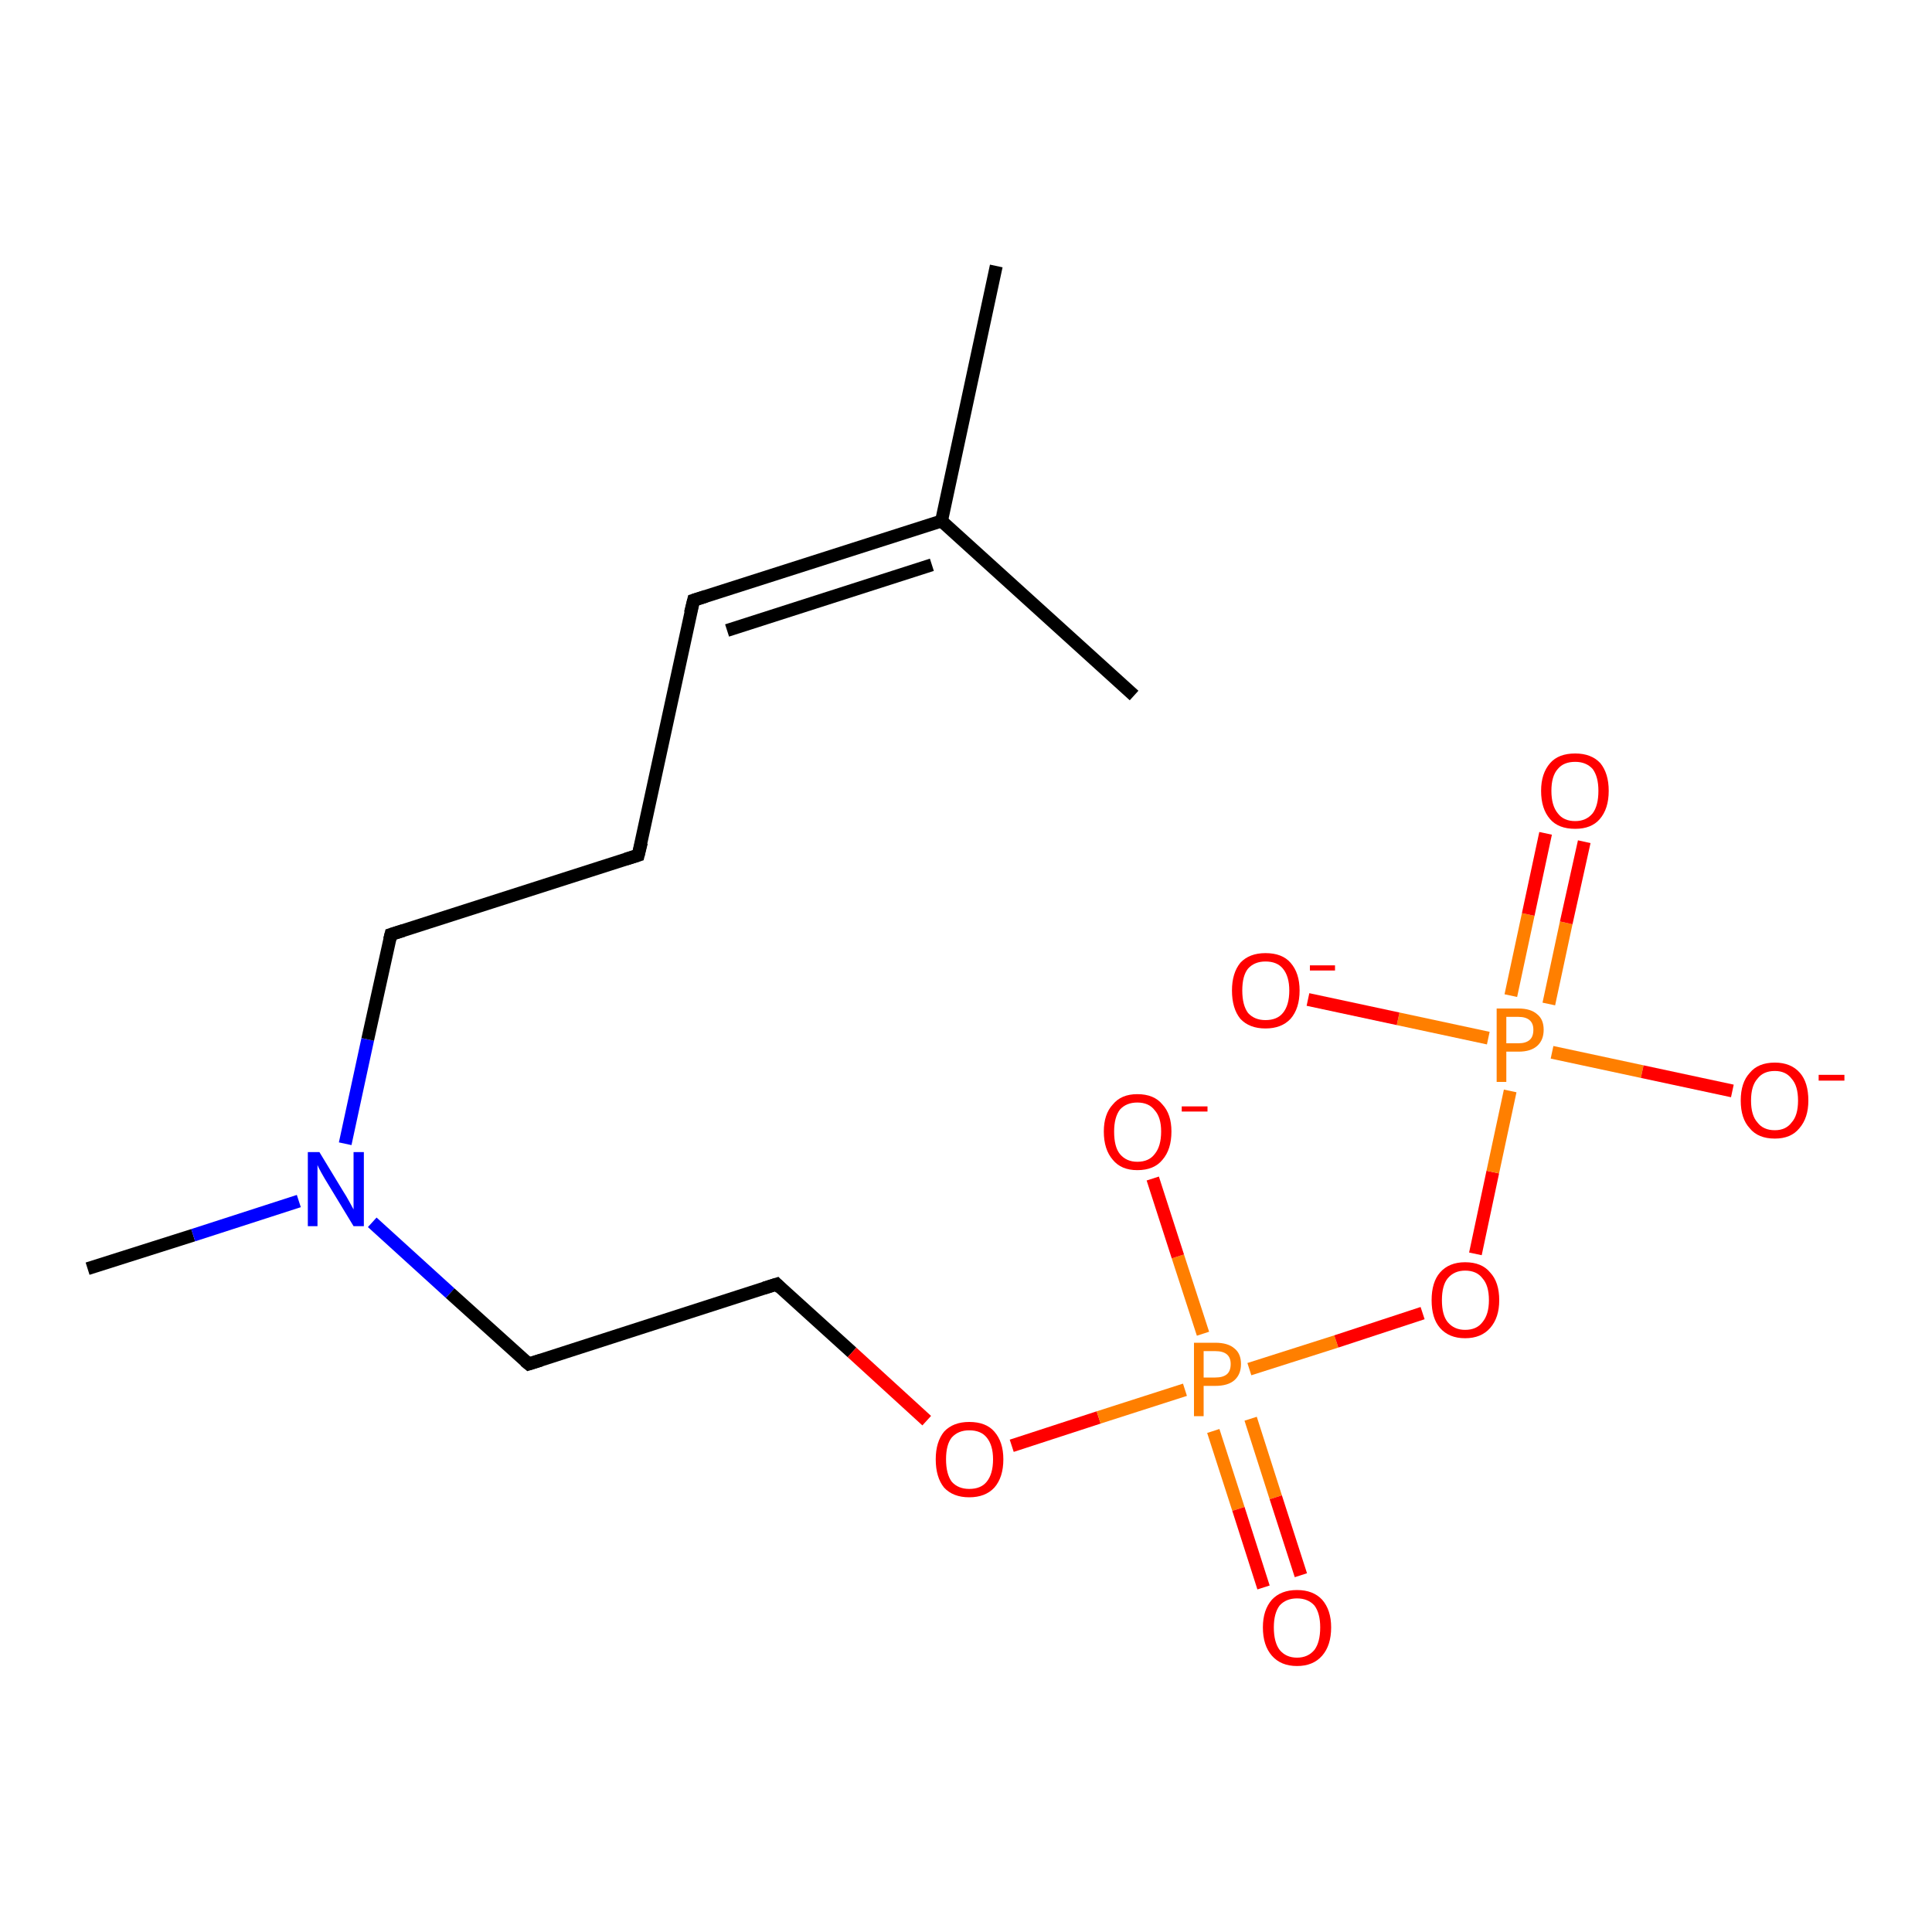 <?xml version='1.0' encoding='iso-8859-1'?>
<svg version='1.1' baseProfile='full'
              xmlns='http://www.w3.org/2000/svg'
                      xmlns:rdkit='http://www.rdkit.org/xml'
                      xmlns:xlink='http://www.w3.org/1999/xlink'
                  xml:space='preserve'
width='300px' height='300px' viewBox='0 0 300 300'>
<!-- END OF HEADER -->
<rect style='opacity:1.0;fill:#FFFFFF;stroke:none' width='300.0' height='300.0' x='0.0' y='0.0'> </rect>
<path class='bond-0 atom-0 atom-1' d='M 13.6,197.0 L 30.0,191.8' style='fill:none;fill-rule:evenodd;stroke:#000000;stroke-width:2.0px;stroke-linecap:butt;stroke-linejoin:miter;stroke-opacity:1' />
<path class='bond-0 atom-0 atom-1' d='M 30.0,191.8 L 46.4,186.5' style='fill:none;fill-rule:evenodd;stroke:#0000FF;stroke-width:2.0px;stroke-linecap:butt;stroke-linejoin:miter;stroke-opacity:1' />
<path class='bond-1 atom-1 atom-2' d='M 57.8,189.8 L 69.9,200.8' style='fill:none;fill-rule:evenodd;stroke:#0000FF;stroke-width:2.0px;stroke-linecap:butt;stroke-linejoin:miter;stroke-opacity:1' />
<path class='bond-1 atom-1 atom-2' d='M 69.9,200.8 L 82.1,211.8' style='fill:none;fill-rule:evenodd;stroke:#000000;stroke-width:2.0px;stroke-linecap:butt;stroke-linejoin:miter;stroke-opacity:1' />
<path class='bond-2 atom-2 atom-3' d='M 82.1,211.8 L 120.6,199.4' style='fill:none;fill-rule:evenodd;stroke:#000000;stroke-width:2.0px;stroke-linecap:butt;stroke-linejoin:miter;stroke-opacity:1' />
<path class='bond-3 atom-3 atom-4' d='M 120.6,199.4 L 132.3,210.0' style='fill:none;fill-rule:evenodd;stroke:#000000;stroke-width:2.0px;stroke-linecap:butt;stroke-linejoin:miter;stroke-opacity:1' />
<path class='bond-3 atom-3 atom-4' d='M 132.3,210.0 L 143.9,220.6' style='fill:none;fill-rule:evenodd;stroke:#FF0000;stroke-width:2.0px;stroke-linecap:butt;stroke-linejoin:miter;stroke-opacity:1' />
<path class='bond-4 atom-4 atom-5' d='M 157.1,224.5 L 170.6,220.1' style='fill:none;fill-rule:evenodd;stroke:#FF0000;stroke-width:2.0px;stroke-linecap:butt;stroke-linejoin:miter;stroke-opacity:1' />
<path class='bond-4 atom-4 atom-5' d='M 170.6,220.1 L 184.0,215.8' style='fill:none;fill-rule:evenodd;stroke:#FF7F00;stroke-width:2.0px;stroke-linecap:butt;stroke-linejoin:miter;stroke-opacity:1' />
<path class='bond-5 atom-5 atom-6' d='M 186.8,207.1 L 182.9,195.1' style='fill:none;fill-rule:evenodd;stroke:#FF7F00;stroke-width:2.0px;stroke-linecap:butt;stroke-linejoin:miter;stroke-opacity:1' />
<path class='bond-5 atom-5 atom-6' d='M 182.9,195.1 L 179.0,183.0' style='fill:none;fill-rule:evenodd;stroke:#FF0000;stroke-width:2.0px;stroke-linecap:butt;stroke-linejoin:miter;stroke-opacity:1' />
<path class='bond-6 atom-5 atom-7' d='M 188.4,222.2 L 192.3,234.3' style='fill:none;fill-rule:evenodd;stroke:#FF7F00;stroke-width:2.0px;stroke-linecap:butt;stroke-linejoin:miter;stroke-opacity:1' />
<path class='bond-6 atom-5 atom-7' d='M 192.3,234.3 L 196.2,246.5' style='fill:none;fill-rule:evenodd;stroke:#FF0000;stroke-width:2.0px;stroke-linecap:butt;stroke-linejoin:miter;stroke-opacity:1' />
<path class='bond-6 atom-5 atom-7' d='M 194.2,220.3 L 198.1,232.5' style='fill:none;fill-rule:evenodd;stroke:#FF7F00;stroke-width:2.0px;stroke-linecap:butt;stroke-linejoin:miter;stroke-opacity:1' />
<path class='bond-6 atom-5 atom-7' d='M 198.1,232.5 L 202.0,244.6' style='fill:none;fill-rule:evenodd;stroke:#FF0000;stroke-width:2.0px;stroke-linecap:butt;stroke-linejoin:miter;stroke-opacity:1' />
<path class='bond-7 atom-5 atom-8' d='M 194.0,212.6 L 207.5,208.3' style='fill:none;fill-rule:evenodd;stroke:#FF7F00;stroke-width:2.0px;stroke-linecap:butt;stroke-linejoin:miter;stroke-opacity:1' />
<path class='bond-7 atom-5 atom-8' d='M 207.5,208.3 L 220.9,203.9' style='fill:none;fill-rule:evenodd;stroke:#FF0000;stroke-width:2.0px;stroke-linecap:butt;stroke-linejoin:miter;stroke-opacity:1' />
<path class='bond-8 atom-8 atom-9' d='M 229.1,194.7 L 231.8,182.0' style='fill:none;fill-rule:evenodd;stroke:#FF0000;stroke-width:2.0px;stroke-linecap:butt;stroke-linejoin:miter;stroke-opacity:1' />
<path class='bond-8 atom-8 atom-9' d='M 231.8,182.0 L 234.5,169.4' style='fill:none;fill-rule:evenodd;stroke:#FF7F00;stroke-width:2.0px;stroke-linecap:butt;stroke-linejoin:miter;stroke-opacity:1' />
<path class='bond-9 atom-9 atom-10' d='M 241.0,163.4 L 255.0,166.4' style='fill:none;fill-rule:evenodd;stroke:#FF7F00;stroke-width:2.0px;stroke-linecap:butt;stroke-linejoin:miter;stroke-opacity:1' />
<path class='bond-9 atom-9 atom-10' d='M 255.0,166.4 L 269.0,169.4' style='fill:none;fill-rule:evenodd;stroke:#FF0000;stroke-width:2.0px;stroke-linecap:butt;stroke-linejoin:miter;stroke-opacity:1' />
<path class='bond-10 atom-9 atom-11' d='M 231.1,161.2 L 217.1,158.2' style='fill:none;fill-rule:evenodd;stroke:#FF7F00;stroke-width:2.0px;stroke-linecap:butt;stroke-linejoin:miter;stroke-opacity:1' />
<path class='bond-10 atom-9 atom-11' d='M 217.1,158.2 L 203.1,155.2' style='fill:none;fill-rule:evenodd;stroke:#FF0000;stroke-width:2.0px;stroke-linecap:butt;stroke-linejoin:miter;stroke-opacity:1' />
<path class='bond-11 atom-9 atom-12' d='M 240.5,155.9 L 243.2,143.3' style='fill:none;fill-rule:evenodd;stroke:#FF7F00;stroke-width:2.0px;stroke-linecap:butt;stroke-linejoin:miter;stroke-opacity:1' />
<path class='bond-11 atom-9 atom-12' d='M 243.2,143.3 L 246.0,130.7' style='fill:none;fill-rule:evenodd;stroke:#FF0000;stroke-width:2.0px;stroke-linecap:butt;stroke-linejoin:miter;stroke-opacity:1' />
<path class='bond-11 atom-9 atom-12' d='M 234.6,154.6 L 237.3,142.0' style='fill:none;fill-rule:evenodd;stroke:#FF7F00;stroke-width:2.0px;stroke-linecap:butt;stroke-linejoin:miter;stroke-opacity:1' />
<path class='bond-11 atom-9 atom-12' d='M 237.3,142.0 L 240.0,129.4' style='fill:none;fill-rule:evenodd;stroke:#FF0000;stroke-width:2.0px;stroke-linecap:butt;stroke-linejoin:miter;stroke-opacity:1' />
<path class='bond-12 atom-1 atom-13' d='M 53.6,177.6 L 57.1,161.4' style='fill:none;fill-rule:evenodd;stroke:#0000FF;stroke-width:2.0px;stroke-linecap:butt;stroke-linejoin:miter;stroke-opacity:1' />
<path class='bond-12 atom-1 atom-13' d='M 57.1,161.4 L 60.7,145.1' style='fill:none;fill-rule:evenodd;stroke:#000000;stroke-width:2.0px;stroke-linecap:butt;stroke-linejoin:miter;stroke-opacity:1' />
<path class='bond-13 atom-13 atom-14' d='M 60.7,145.1 L 99.1,132.8' style='fill:none;fill-rule:evenodd;stroke:#000000;stroke-width:2.0px;stroke-linecap:butt;stroke-linejoin:miter;stroke-opacity:1' />
<path class='bond-14 atom-14 atom-15' d='M 99.1,132.8 L 107.7,93.2' style='fill:none;fill-rule:evenodd;stroke:#000000;stroke-width:2.0px;stroke-linecap:butt;stroke-linejoin:miter;stroke-opacity:1' />
<path class='bond-15 atom-15 atom-16' d='M 107.7,93.2 L 146.2,80.9' style='fill:none;fill-rule:evenodd;stroke:#000000;stroke-width:2.0px;stroke-linecap:butt;stroke-linejoin:miter;stroke-opacity:1' />
<path class='bond-15 atom-15 atom-16' d='M 112.9,97.9 L 144.7,87.7' style='fill:none;fill-rule:evenodd;stroke:#000000;stroke-width:2.0px;stroke-linecap:butt;stroke-linejoin:miter;stroke-opacity:1' />
<path class='bond-16 atom-16 atom-17' d='M 146.2,80.9 L 154.7,41.3' style='fill:none;fill-rule:evenodd;stroke:#000000;stroke-width:2.0px;stroke-linecap:butt;stroke-linejoin:miter;stroke-opacity:1' />
<path class='bond-17 atom-16 atom-18' d='M 146.2,80.9 L 176.1,108.0' style='fill:none;fill-rule:evenodd;stroke:#000000;stroke-width:2.0px;stroke-linecap:butt;stroke-linejoin:miter;stroke-opacity:1' />
<path d='M 81.5,211.3 L 82.1,211.8 L 84.0,211.2' style='fill:none;stroke:#000000;stroke-width:2.0px;stroke-linecap:butt;stroke-linejoin:miter;stroke-opacity:1;' />
<path d='M 118.7,200.0 L 120.6,199.4 L 121.2,200.0' style='fill:none;stroke:#000000;stroke-width:2.0px;stroke-linecap:butt;stroke-linejoin:miter;stroke-opacity:1;' />
<path d='M 60.5,145.9 L 60.7,145.1 L 62.6,144.5' style='fill:none;stroke:#000000;stroke-width:2.0px;stroke-linecap:butt;stroke-linejoin:miter;stroke-opacity:1;' />
<path d='M 97.2,133.4 L 99.1,132.8 L 99.6,130.8' style='fill:none;stroke:#000000;stroke-width:2.0px;stroke-linecap:butt;stroke-linejoin:miter;stroke-opacity:1;' />
<path d='M 107.2,95.2 L 107.7,93.2 L 109.6,92.6' style='fill:none;stroke:#000000;stroke-width:2.0px;stroke-linecap:butt;stroke-linejoin:miter;stroke-opacity:1;' />
<path class='atom-1' d='M 49.6 178.9
L 53.3 185.0
Q 53.7 185.6, 54.3 186.7
Q 54.9 187.8, 54.9 187.8
L 54.9 178.9
L 56.5 178.9
L 56.5 190.4
L 54.9 190.4
L 50.9 183.8
Q 50.4 183.0, 49.9 182.1
Q 49.4 181.2, 49.3 180.9
L 49.3 190.4
L 47.8 190.4
L 47.8 178.9
L 49.6 178.9
' fill='#0000FF'/>
<path class='atom-4' d='M 145.3 226.6
Q 145.3 223.9, 146.6 222.3
Q 148.0 220.8, 150.5 220.8
Q 153.1 220.8, 154.4 222.3
Q 155.8 223.9, 155.8 226.6
Q 155.8 229.4, 154.4 231.0
Q 153.0 232.5, 150.5 232.5
Q 148.0 232.5, 146.6 231.0
Q 145.3 229.4, 145.3 226.6
M 150.5 231.2
Q 152.3 231.2, 153.2 230.1
Q 154.2 228.9, 154.2 226.6
Q 154.2 224.4, 153.2 223.2
Q 152.3 222.1, 150.5 222.1
Q 148.8 222.1, 147.8 223.2
Q 146.9 224.3, 146.9 226.6
Q 146.9 228.9, 147.8 230.1
Q 148.8 231.2, 150.5 231.2
' fill='#FF0000'/>
<path class='atom-5' d='M 188.7 208.5
Q 190.7 208.5, 191.7 209.4
Q 192.7 210.2, 192.7 211.8
Q 192.7 213.4, 191.7 214.3
Q 190.7 215.2, 188.7 215.2
L 186.9 215.2
L 186.9 219.9
L 185.4 219.9
L 185.4 208.5
L 188.7 208.5
M 188.7 213.9
Q 189.9 213.9, 190.5 213.4
Q 191.1 212.9, 191.1 211.8
Q 191.1 210.8, 190.5 210.3
Q 189.9 209.8, 188.7 209.8
L 186.9 209.8
L 186.9 213.9
L 188.7 213.9
' fill='#FF7F00'/>
<path class='atom-6' d='M 171.4 175.7
Q 171.4 173.0, 172.8 171.5
Q 174.1 169.9, 176.6 169.9
Q 179.2 169.9, 180.5 171.5
Q 181.9 173.0, 181.9 175.7
Q 181.9 178.5, 180.5 180.1
Q 179.2 181.7, 176.6 181.7
Q 174.1 181.7, 172.8 180.1
Q 171.4 178.5, 171.4 175.7
M 176.6 180.4
Q 178.4 180.4, 179.3 179.2
Q 180.3 178.0, 180.3 175.7
Q 180.3 173.5, 179.3 172.4
Q 178.4 171.2, 176.6 171.2
Q 174.9 171.2, 173.9 172.3
Q 173.0 173.5, 173.0 175.7
Q 173.0 178.1, 173.9 179.2
Q 174.9 180.4, 176.6 180.4
' fill='#FF0000'/>
<path class='atom-6' d='M 183.5 171.8
L 187.5 171.8
L 187.5 172.6
L 183.5 172.6
L 183.5 171.8
' fill='#FF0000'/>
<path class='atom-7' d='M 196.1 252.7
Q 196.1 250.0, 197.5 248.4
Q 198.9 246.9, 201.4 246.9
Q 203.9 246.9, 205.3 248.4
Q 206.7 250.0, 206.7 252.7
Q 206.7 255.5, 205.3 257.1
Q 203.9 258.7, 201.4 258.7
Q 198.9 258.7, 197.5 257.1
Q 196.1 255.5, 196.1 252.7
M 201.4 257.4
Q 203.1 257.4, 204.1 256.2
Q 205.0 255.0, 205.0 252.7
Q 205.0 250.5, 204.1 249.3
Q 203.1 248.2, 201.4 248.2
Q 199.7 248.2, 198.7 249.3
Q 197.8 250.5, 197.8 252.7
Q 197.8 255.0, 198.7 256.2
Q 199.7 257.4, 201.4 257.4
' fill='#FF0000'/>
<path class='atom-8' d='M 222.3 201.9
Q 222.3 199.1, 223.6 197.6
Q 225.0 196.0, 227.5 196.0
Q 230.1 196.0, 231.4 197.6
Q 232.8 199.1, 232.8 201.9
Q 232.8 204.6, 231.4 206.2
Q 230.0 207.8, 227.5 207.8
Q 225.0 207.8, 223.6 206.2
Q 222.3 204.7, 222.3 201.9
M 227.5 206.5
Q 229.3 206.5, 230.2 205.3
Q 231.2 204.1, 231.2 201.9
Q 231.2 199.6, 230.2 198.5
Q 229.3 197.3, 227.5 197.3
Q 225.8 197.3, 224.8 198.5
Q 223.9 199.6, 223.9 201.9
Q 223.9 204.2, 224.8 205.3
Q 225.8 206.5, 227.5 206.5
' fill='#FF0000'/>
<path class='atom-9' d='M 235.8 156.6
Q 237.7 156.6, 238.7 157.5
Q 239.7 158.3, 239.7 159.9
Q 239.7 161.5, 238.7 162.4
Q 237.7 163.3, 235.8 163.3
L 233.9 163.3
L 233.9 168.0
L 232.4 168.0
L 232.4 156.6
L 235.8 156.6
M 235.8 162.0
Q 236.9 162.0, 237.5 161.5
Q 238.1 161.0, 238.1 159.9
Q 238.1 158.9, 237.5 158.4
Q 236.9 157.9, 235.8 157.9
L 233.9 157.9
L 233.9 162.0
L 235.8 162.0
' fill='#FF7F00'/>
<path class='atom-10' d='M 270.3 170.9
Q 270.3 168.1, 271.7 166.6
Q 273.0 165.0, 275.6 165.0
Q 278.1 165.0, 279.5 166.6
Q 280.8 168.1, 280.8 170.9
Q 280.8 173.6, 279.4 175.2
Q 278.1 176.8, 275.6 176.8
Q 273.0 176.8, 271.7 175.2
Q 270.3 173.7, 270.3 170.9
M 275.6 175.5
Q 277.3 175.5, 278.2 174.3
Q 279.2 173.2, 279.2 170.9
Q 279.2 168.6, 278.2 167.5
Q 277.3 166.3, 275.6 166.3
Q 273.8 166.3, 272.9 167.5
Q 271.9 168.6, 271.9 170.9
Q 271.9 173.2, 272.9 174.3
Q 273.8 175.5, 275.6 175.5
' fill='#FF0000'/>
<path class='atom-10' d='M 282.4 166.9
L 286.4 166.9
L 286.4 167.8
L 282.4 167.8
L 282.4 166.9
' fill='#FF0000'/>
<path class='atom-11' d='M 191.3 153.8
Q 191.3 151.1, 192.6 149.5
Q 194.0 148.0, 196.5 148.0
Q 199.1 148.0, 200.4 149.5
Q 201.8 151.1, 201.8 153.8
Q 201.8 156.6, 200.4 158.2
Q 199.0 159.7, 196.5 159.7
Q 194.0 159.7, 192.6 158.2
Q 191.3 156.6, 191.3 153.8
M 196.5 158.4
Q 198.3 158.4, 199.2 157.3
Q 200.2 156.1, 200.2 153.8
Q 200.2 151.6, 199.2 150.4
Q 198.3 149.3, 196.5 149.3
Q 194.8 149.3, 193.8 150.4
Q 192.9 151.5, 192.9 153.8
Q 192.9 156.1, 193.8 157.3
Q 194.8 158.4, 196.5 158.4
' fill='#FF0000'/>
<path class='atom-11' d='M 203.4 149.9
L 207.3 149.9
L 207.3 150.7
L 203.4 150.7
L 203.4 149.9
' fill='#FF0000'/>
<path class='atom-12' d='M 239.3 122.8
Q 239.3 120.1, 240.7 118.5
Q 242.0 117.0, 244.6 117.0
Q 247.1 117.0, 248.5 118.5
Q 249.8 120.1, 249.8 122.8
Q 249.8 125.6, 248.4 127.2
Q 247.1 128.7, 244.6 128.7
Q 242.0 128.7, 240.7 127.2
Q 239.3 125.6, 239.3 122.8
M 244.6 127.5
Q 246.3 127.5, 247.3 126.3
Q 248.2 125.1, 248.2 122.8
Q 248.2 120.6, 247.3 119.4
Q 246.3 118.3, 244.6 118.3
Q 242.8 118.3, 241.9 119.4
Q 240.9 120.5, 240.9 122.8
Q 240.9 125.1, 241.9 126.3
Q 242.8 127.5, 244.6 127.5
' fill='#FF0000'/>
</svg>
